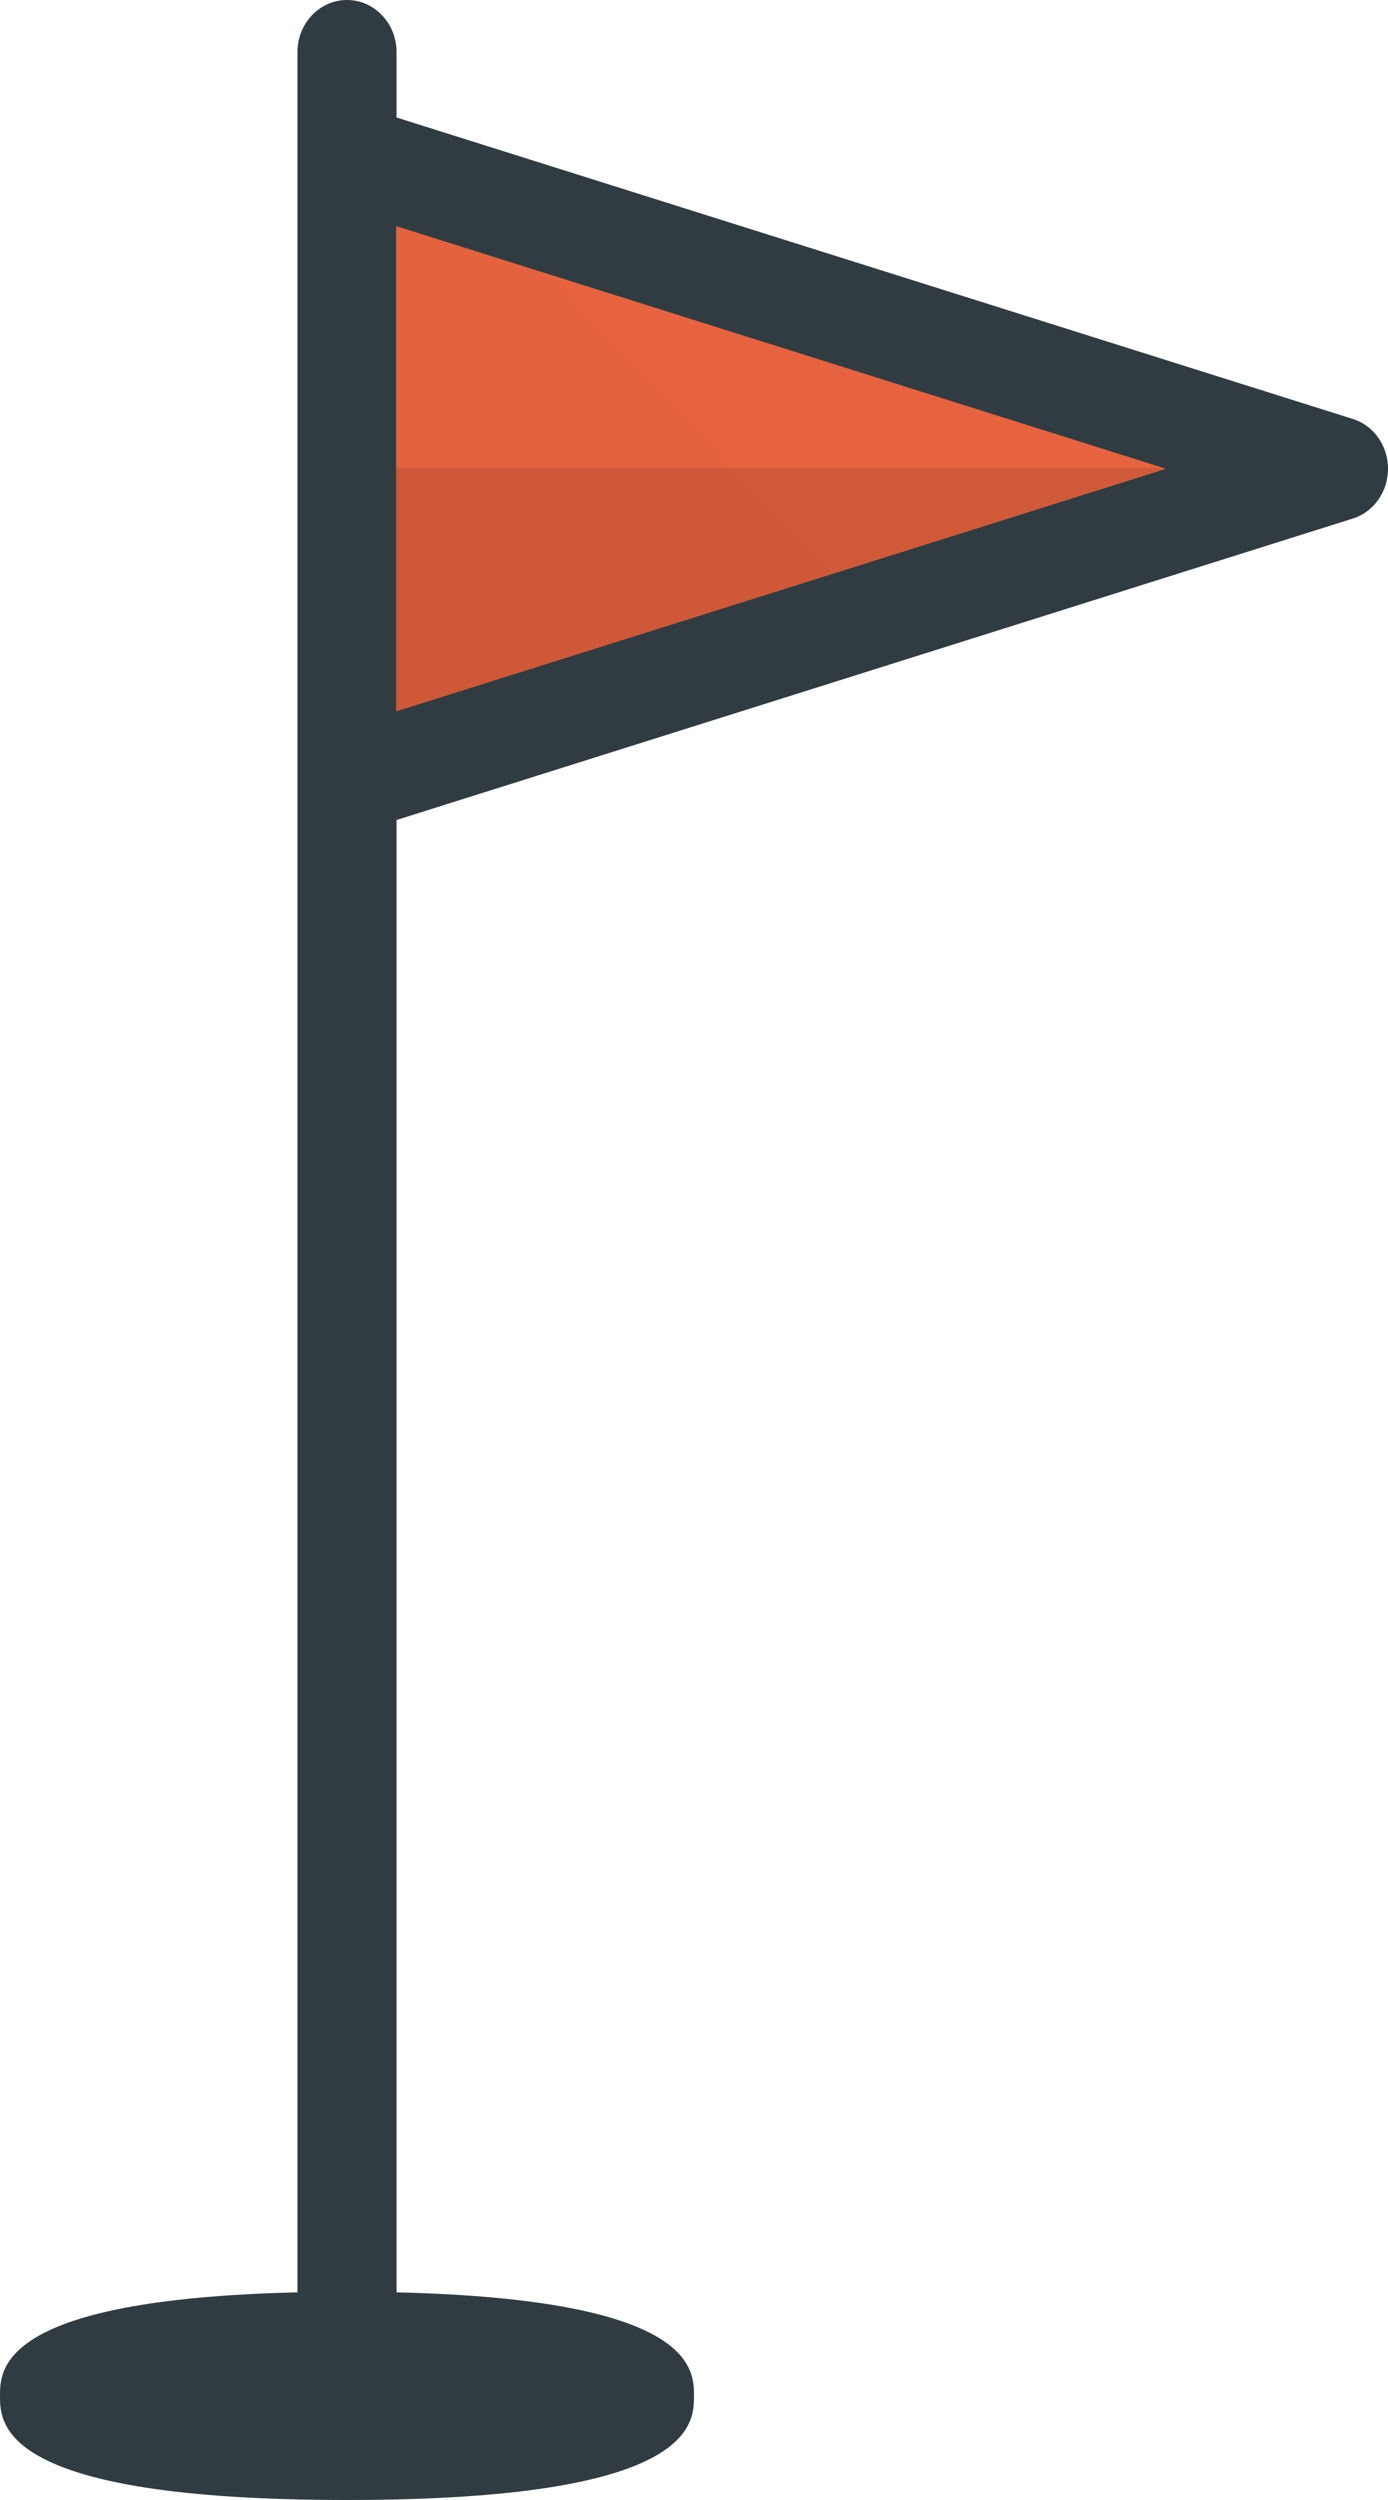 <svg width="10" height="18" viewBox="0 0 10 18" fill="none" xmlns="http://www.w3.org/2000/svg">
<path fill-rule="evenodd" clip-rule="evenodd" d="M9.745 3.016L2.857 0.846V0.375C2.857 0.168 2.697 1e-05 2.5 1e-05C2.303 1e-05 2.143 0.168 2.143 0.375V16.505C0.004 16.555 1e-05 17.055 1e-05 17.25C1e-05 17.455 1.00136e-05 18 2.5 18C5 18 5 17.455 5 17.25C5 17.055 4.996 16.555 2.857 16.505V5.904L9.745 3.734C9.897 3.687 10 3.541 10 3.375C10 3.209 9.897 3.063 9.745 3.016L9.745 3.016Z" fill="#303C42"/>
<path fill-rule="evenodd" clip-rule="evenodd" d="M2.854 5.122V1.628L8.4 3.375L2.854 5.122Z" fill="#E7633F"/>
<path opacity="0.1" fill-rule="evenodd" clip-rule="evenodd" d="M2.854 5.122V3.37H8.4L2.854 5.122Z" fill="black"/>
<path fill-rule="evenodd" clip-rule="evenodd" d="M3.92 1.964L2.854 1.628V5.122L5.988 4.135L3.92 1.964Z" fill="url(#paint0_linear_0_34)"/>
<defs>
<linearGradient id="paint0_linear_0_34" x1="-4.797" y1="22.682" x2="-4.654" y2="22.558" gradientUnits="userSpaceOnUse">
<stop stop-opacity="0.1"/>
<stop offset="1" stop-opacity="0.01"/>
</linearGradient>
</defs>
</svg>
